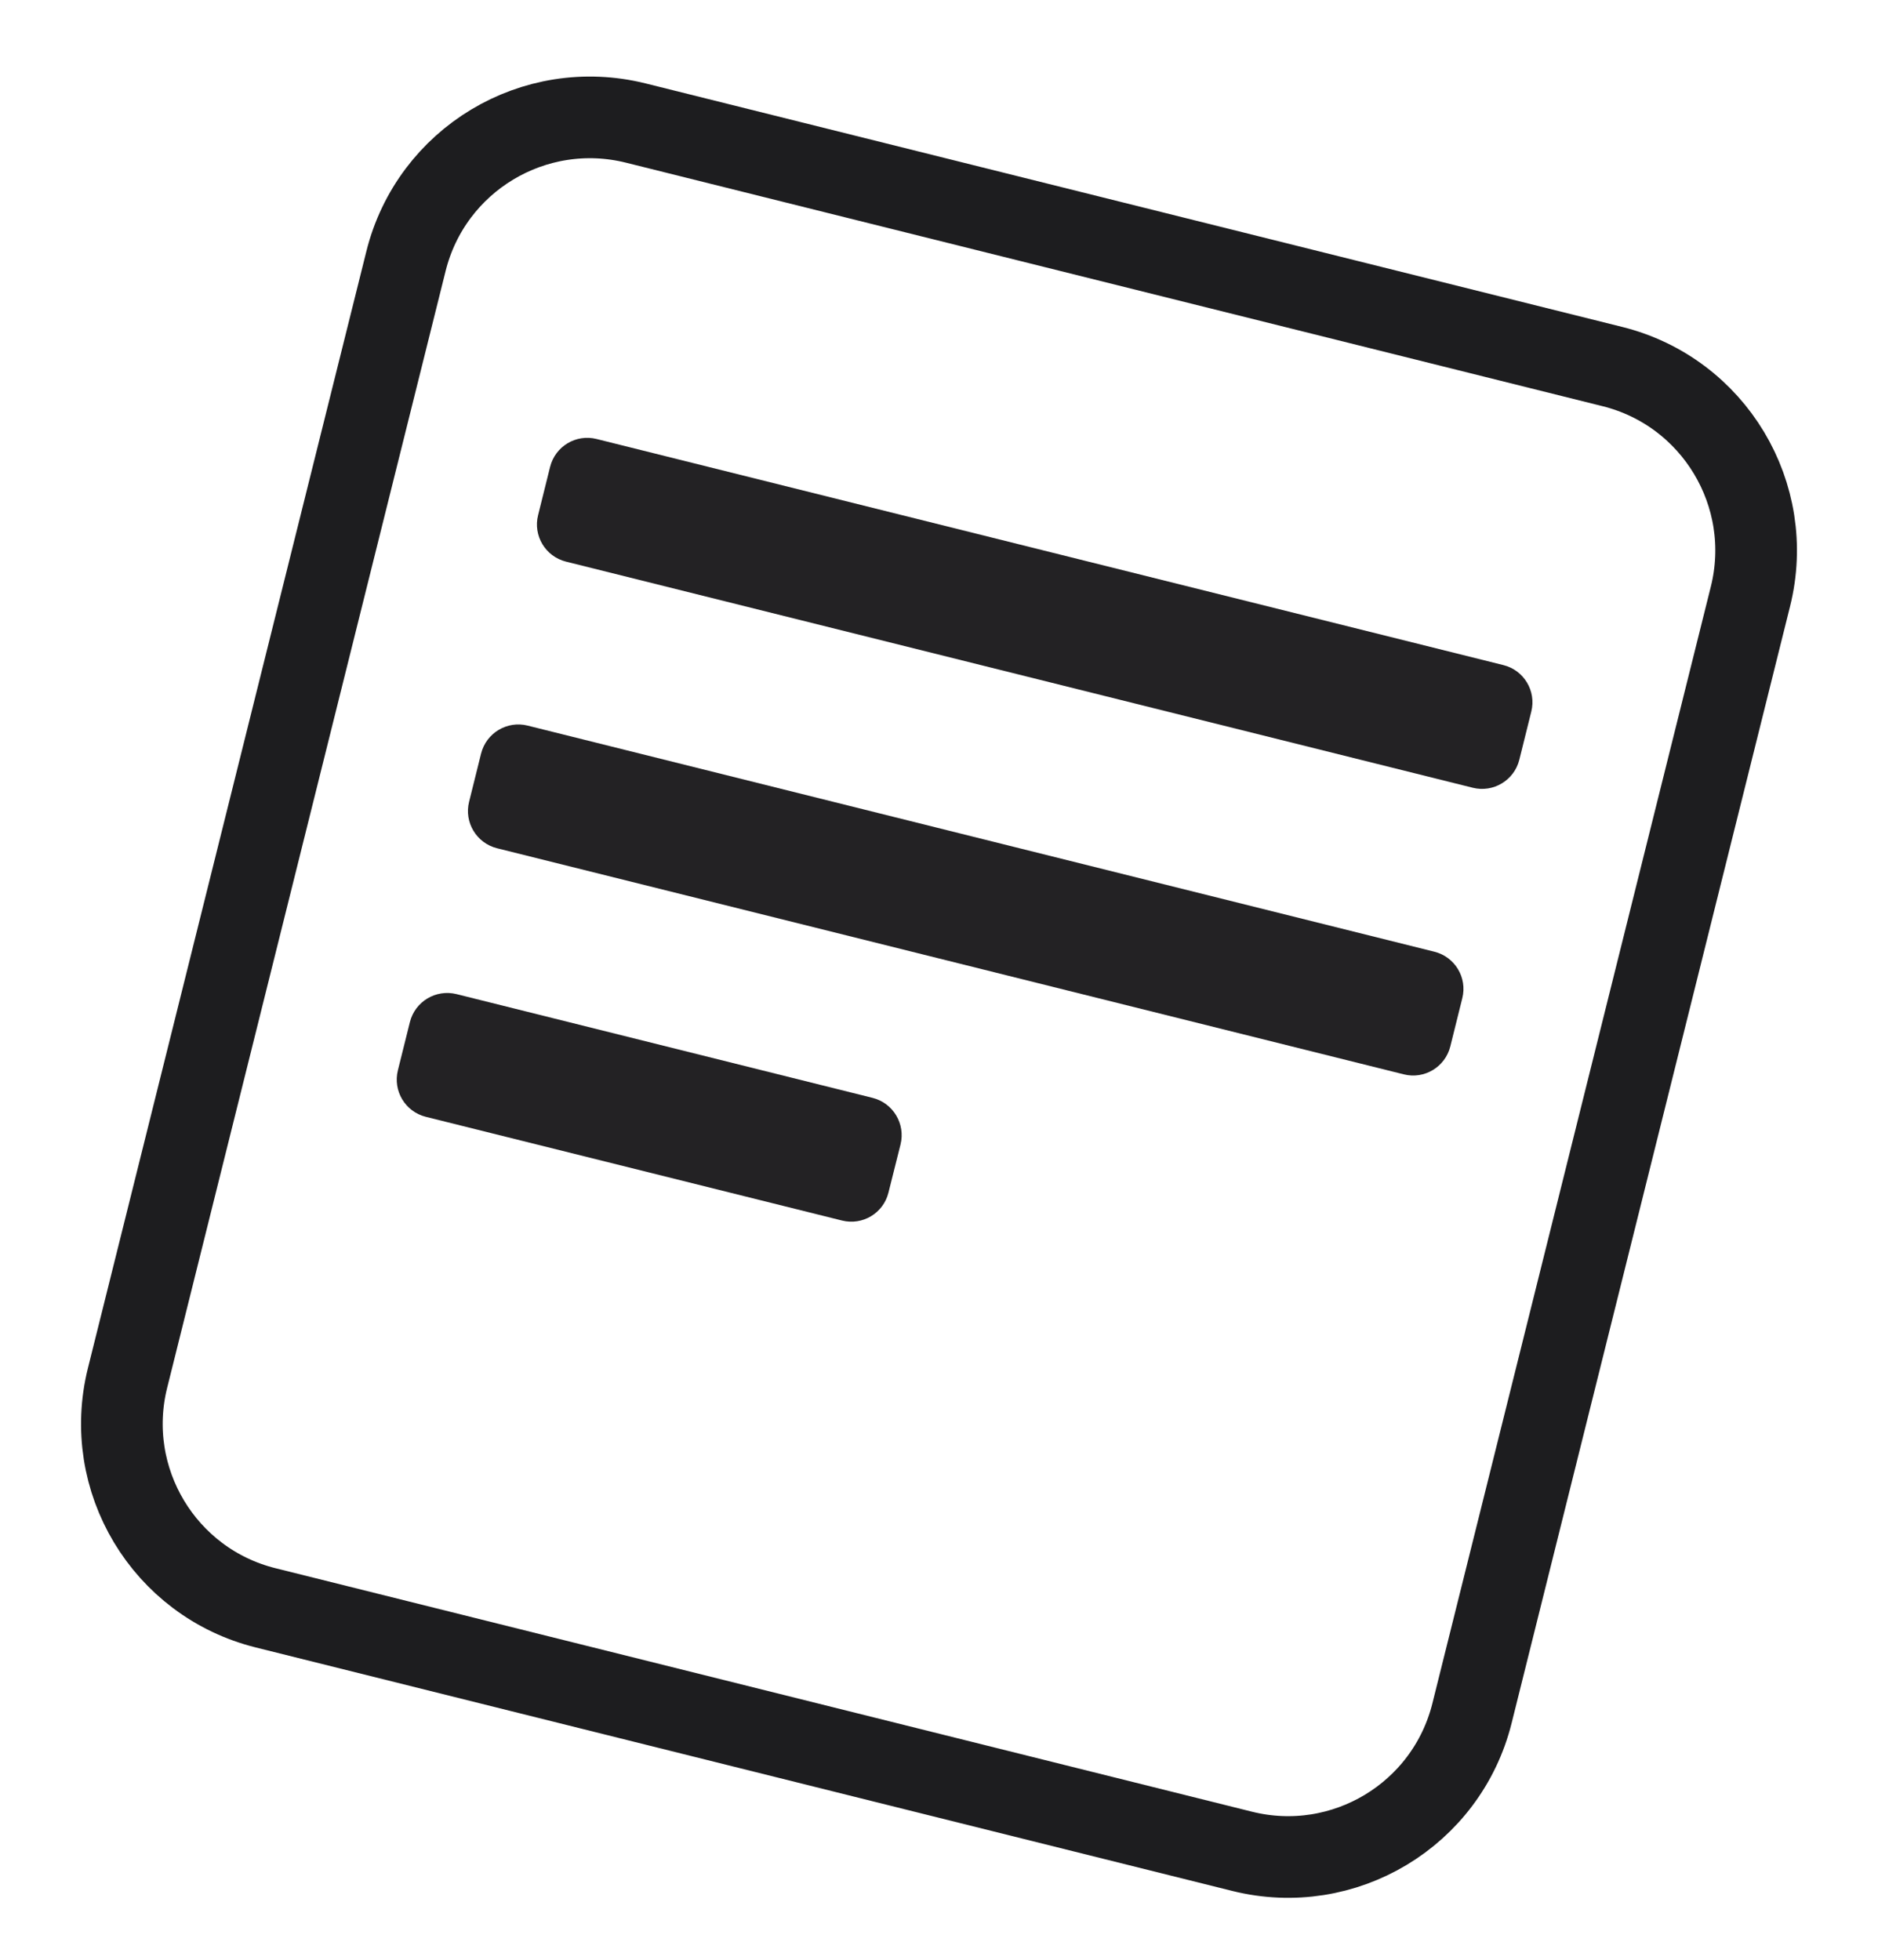 <svg width="23" height="24" viewBox="0 0 23 24" fill="none" xmlns="http://www.w3.org/2000/svg">
<path d="M19.747 4.489L7.787 1.507C6.542 1.197 5.282 1.954 4.972 3.199L1.562 16.875C1.252 18.119 2.009 19.38 3.253 19.69L15.213 22.672C16.458 22.982 17.718 22.225 18.028 20.98L21.438 7.304C21.748 6.06 20.991 4.799 19.747 4.489Z" stroke="#1D1D1F"/>
<path d="M18.412 8.145L7.306 5.376C7.054 5.313 6.8 5.466 6.737 5.718L6.59 6.309C6.527 6.56 6.68 6.815 6.932 6.878L18.037 9.647C18.289 9.71 18.544 9.556 18.607 9.305L18.754 8.714C18.817 8.462 18.663 8.207 18.412 8.145Z" fill="#232224"/>
<path d="M17.567 11.655L6.462 8.886C6.21 8.823 5.955 8.977 5.892 9.228L5.745 9.819C5.682 10.07 5.836 10.325 6.087 10.388L17.193 13.157C17.444 13.22 17.699 13.067 17.762 12.815L17.909 12.224C17.972 11.973 17.819 11.718 17.567 11.655Z" fill="#232224"/>
<path d="M10.687 13.445L5.59 12.174C5.338 12.112 5.083 12.265 5.02 12.517L4.873 13.107C4.81 13.359 4.963 13.614 5.215 13.677L10.312 14.947C10.564 15.01 10.819 14.857 10.881 14.605L11.029 14.015C11.091 13.763 10.938 13.508 10.687 13.445Z" fill="#232224"/>
</svg>
